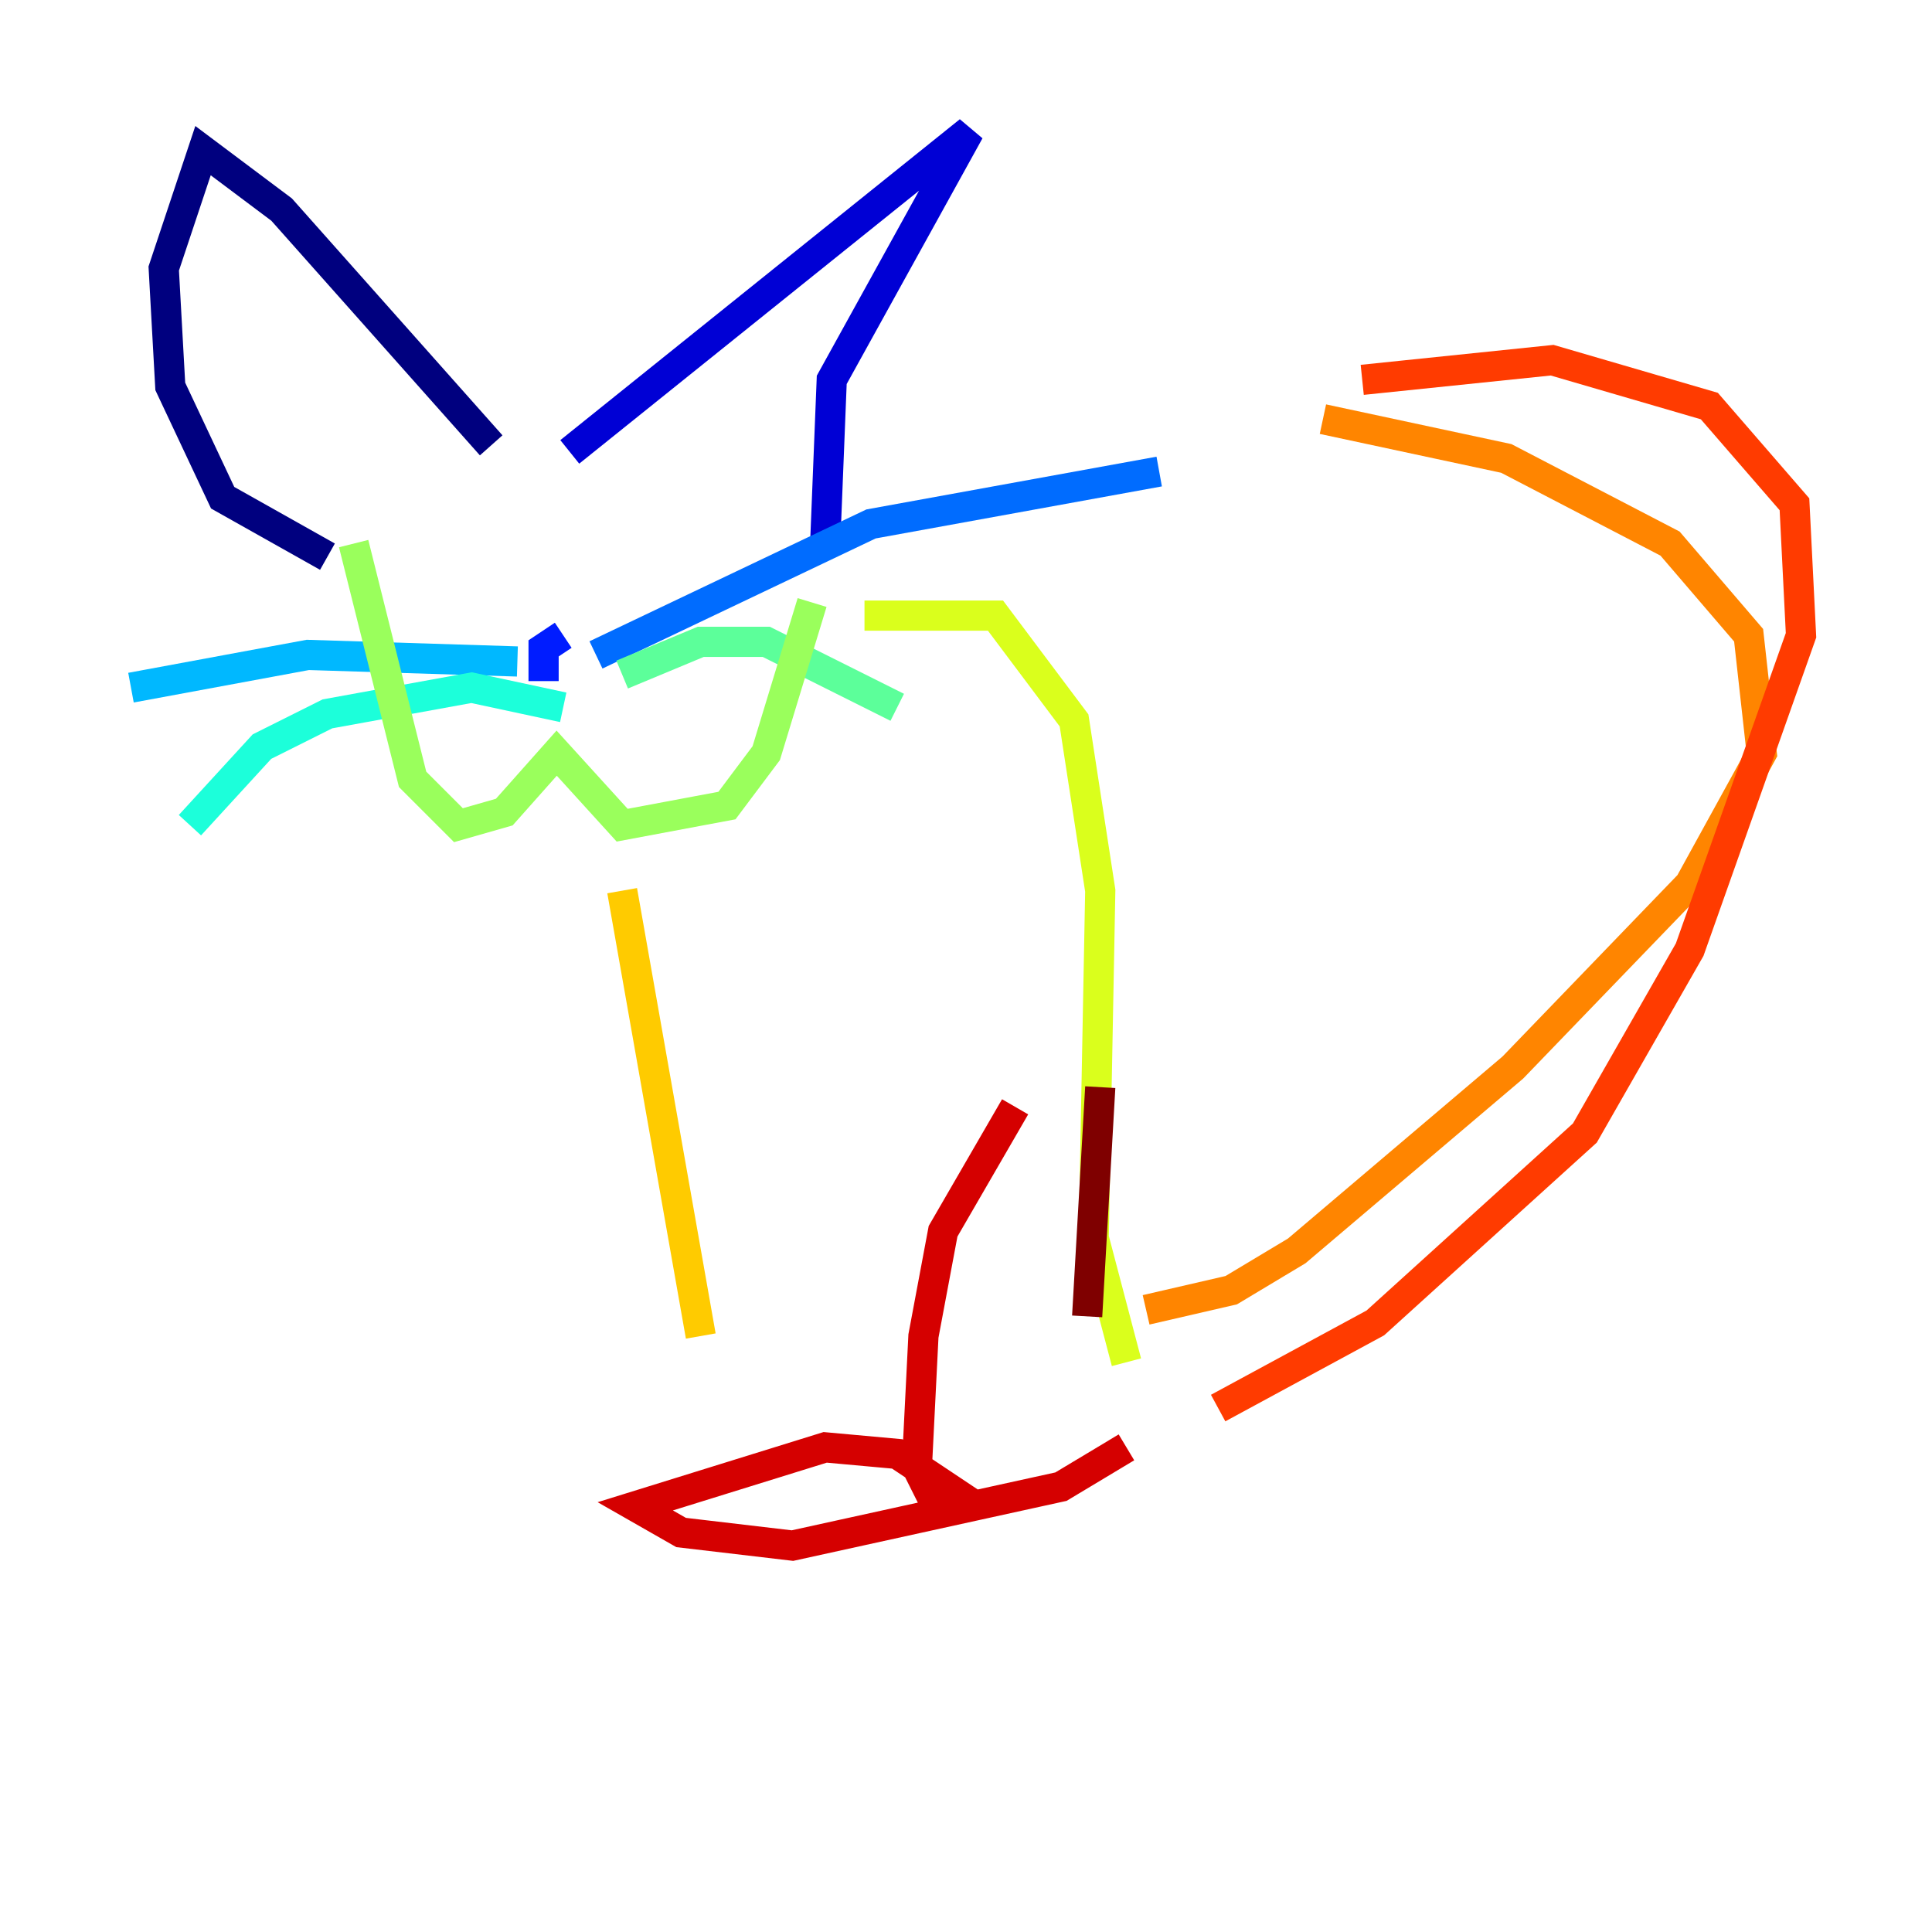 <?xml version="1.0" encoding="utf-8" ?>
<svg baseProfile="tiny" height="128" version="1.2" viewBox="0,0,128,128" width="128" xmlns="http://www.w3.org/2000/svg" xmlns:ev="http://www.w3.org/2001/xml-events" xmlns:xlink="http://www.w3.org/1999/xlink"><defs /><polyline fill="none" points="32.542,29.505 18.658,13.885 13.451,9.98 10.848,17.79 11.281,25.6 14.752,32.976 21.695,36.881" stroke="#00007f" stroke-width="2" /><polyline fill="none" points="37.749,29.939 64.217,8.678 55.105,25.166 54.671,36.014" stroke="#0000d5" stroke-width="2" /><polyline fill="none" points="37.315,42.088 36.014,42.956 36.014,45.125" stroke="#001cff" stroke-width="2" /><polyline fill="none" points="39.485,43.39 57.709,34.712 76.8,31.241" stroke="#006cff" stroke-width="2" /><polyline fill="none" points="34.278,43.824 20.393,43.39 8.678,45.559" stroke="#00b8ff" stroke-width="2" /><polyline fill="none" points="37.315,46.861 31.241,45.559 21.695,47.295 17.356,49.464 12.583,54.671" stroke="#1cffda" stroke-width="2" /><polyline fill="none" points="41.22,44.691 46.427,42.522 50.766,42.522 59.444,46.861" stroke="#5cff9a" stroke-width="2" /><polyline fill="none" points="23.43,36.014 27.336,51.634 30.373,54.671 33.41,53.803 36.881,49.898 41.22,54.671 48.163,53.37 50.766,49.898 53.803,39.919" stroke="#9aff5c" stroke-width="2" /><polyline fill="none" points="57.275,40.786 65.953,40.786 71.159,47.729 72.895,59.01 72.461,82.007 74.63,90.251" stroke="#daff1c" stroke-width="2" /><polyline fill="none" points="41.22,59.01 46.427,88.515" stroke="#ffcb00" stroke-width="2" /><polyline fill="none" points="75.932,86.78 81.573,85.478 85.912,82.875 100.231,70.725 111.946,58.576 116.719,49.898 115.851,42.088 110.644,36.014 99.797,30.373 87.647,27.77" stroke="#ff8500" stroke-width="2" /><polyline fill="none" points="90.251,25.166 102.834,23.864 113.248,26.902 118.888,33.41 119.322,42.088 111.946,62.915 105.003,75.064 91.119,87.647 80.705,93.288" stroke="#ff3b00" stroke-width="2" /><polyline fill="none" points="67.254,73.329 62.481,81.573 61.18,88.515 60.746,97.193 61.614,98.929 63.349,98.929 59.444,96.325 54.671,95.891 42.088,99.797 45.125,101.532 52.502,102.4 70.291,98.495 74.63,95.891" stroke="#d50000" stroke-width="2" /><polyline fill="none" points="72.895,72.027 72.027,87.214" stroke="#7f0000" stroke-width="2" /></svg>
